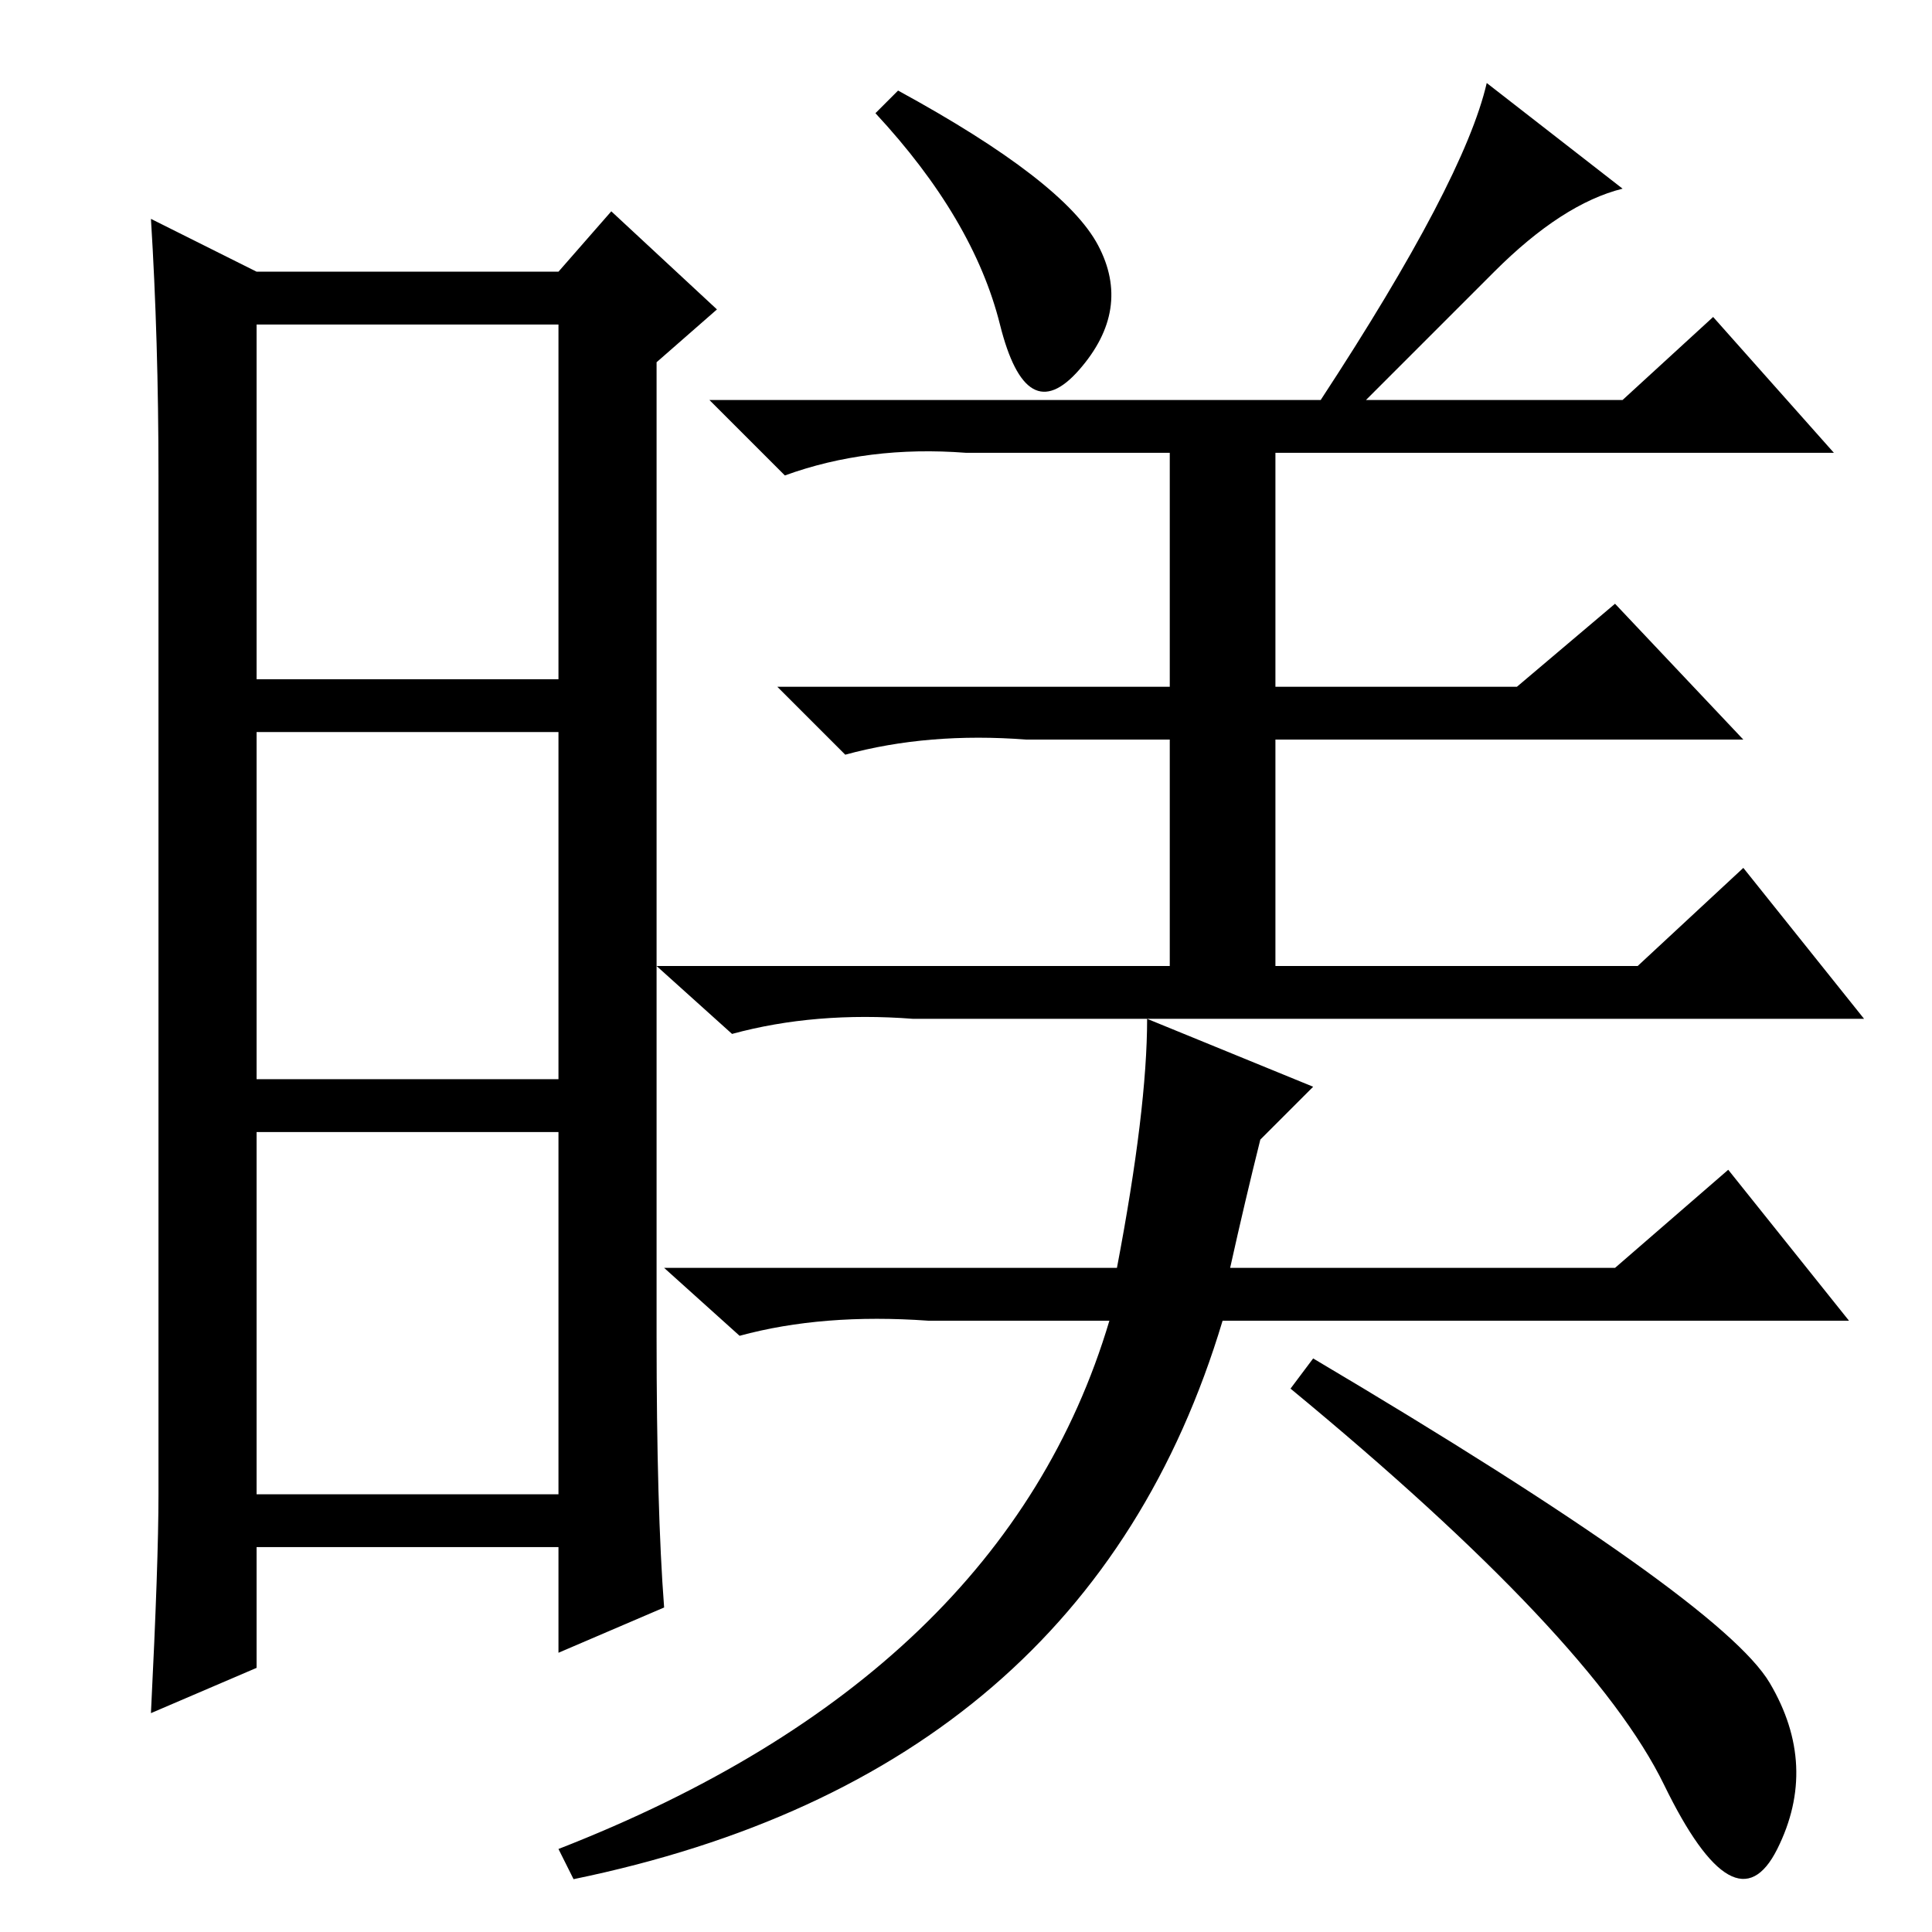 <?xml version="1.0" standalone="no"?>
<!DOCTYPE svg PUBLIC "-//W3C//DTD SVG 1.1//EN" "http://www.w3.org/Graphics/SVG/1.1/DTD/svg11.dtd" >
<svg xmlns="http://www.w3.org/2000/svg" xmlns:xlink="http://www.w3.org/1999/xlink" version="1.1" viewBox="0 -36 256 256">
  <g transform="matrix(1 0 0 -1 0 220)">
   <path fill="currentColor"
d="M87 79q0 -23 1 -36l-14 -6v14h-40v-16l-14 -6q1 20 1 29v135q0 18 -1 34l14 -7h40l7 8l14 -13l-8 -7v-129zM34 166h40v47h-40v-47zM34 113h40v46h-40v-46zM34 58h40v48h-40v-48zM145.5 223.5q4.5 -8.5 -2.5 -16.5t-10.5 6t-16.5 28l3 3q22 -12 26.5 -20.5zM198 220
l-17 -17h34l12 11l16 -18h-74v-31h32l13 11l17 -18h-62v-30h48l14 13l16 -20h-126q-13 1 -24 -2l-10 9h68v30h-19q-13 1 -24 -2l-9 9h52v31h-27q-13 1 -24 -3l-10 10h81q19 29 22 42l18 -14q-8 -2 -17 -11zM148 88q4 21 4 33l22 -9l-7 -7q-2 -8 -4 -17h51l15 13l16 -20h-86
q1 0 4 1l-1 -1q-18 -60 -86 -74l-2 4q59 23 73 70h-24q-14 1 -25 -2l-10 9h60zM174 76q54 -32 60.5 -43t1 -22t-15 8.5t-49.5 52.5z" />
  </g>

</svg>
